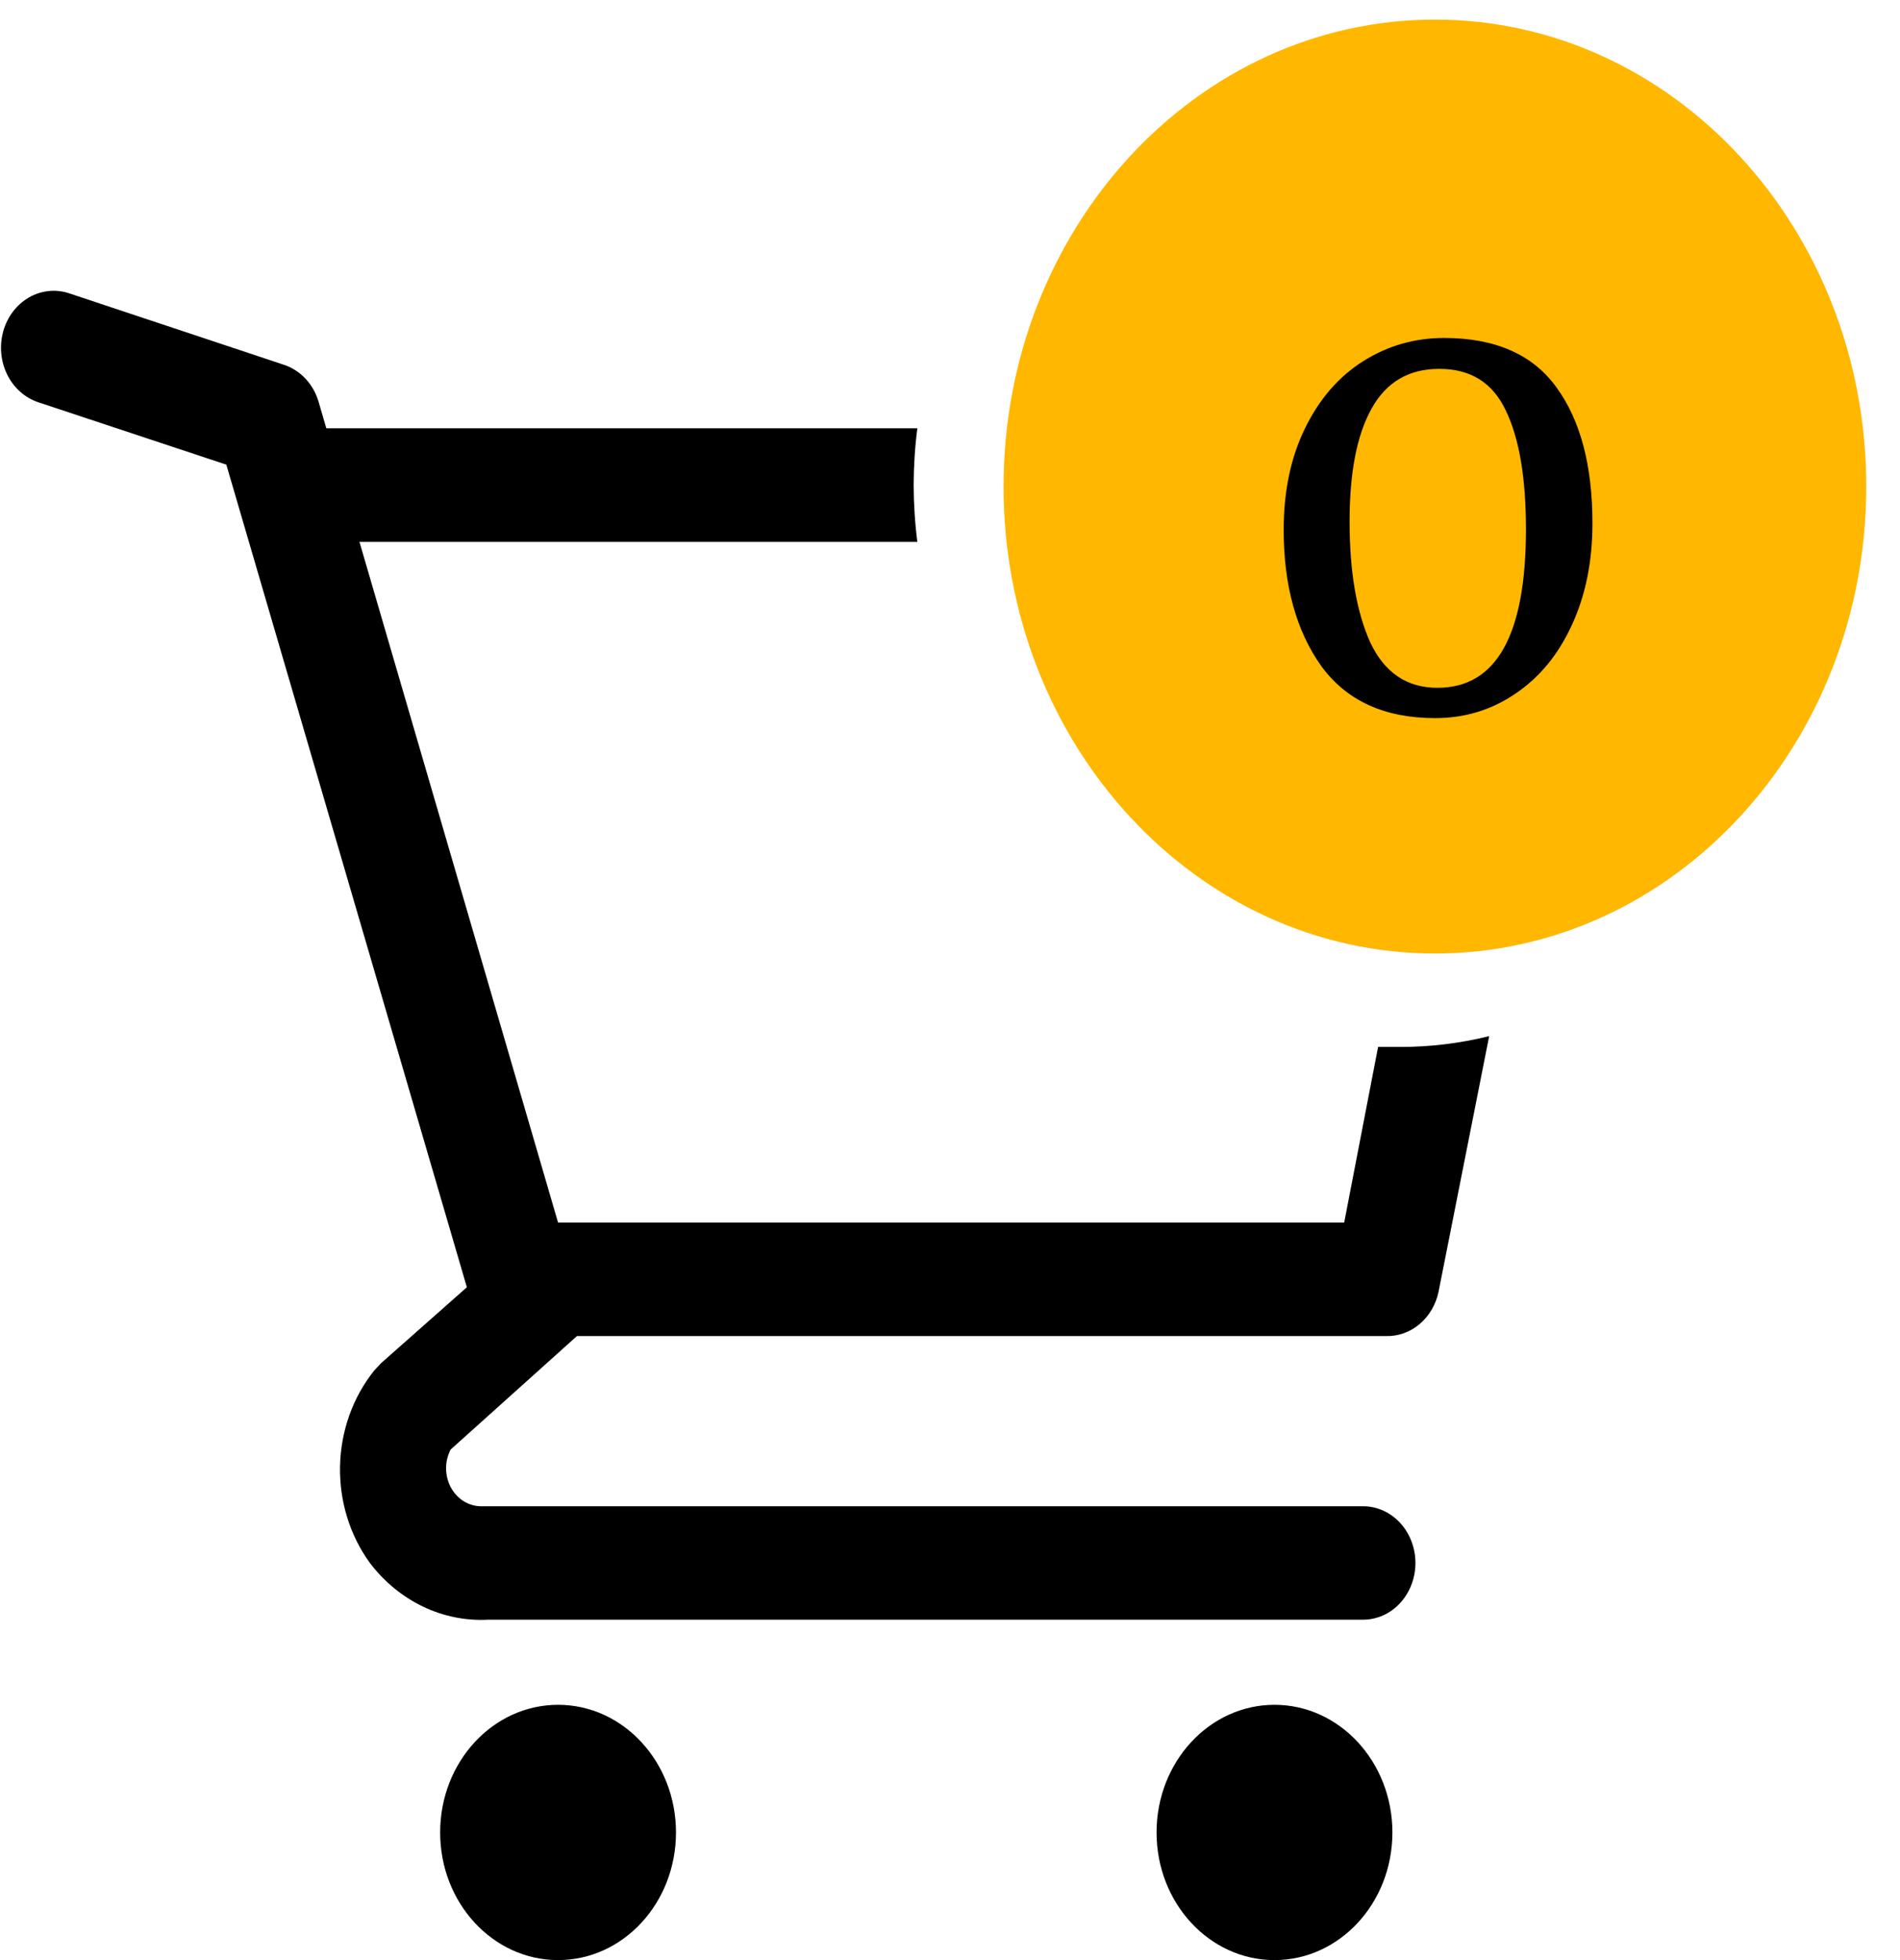 <svg width="32" height="33" viewBox="0 0 32 33" fill="none" xmlns="http://www.w3.org/2000/svg">
<path d="M9.399 33C10.496 33 11.385 32.038 11.385 30.851C11.385 29.664 10.496 28.702 9.399 28.702C8.302 28.702 7.413 29.664 7.413 30.851C7.413 32.038 8.302 33 9.399 33Z" fill="black"/>
<path d="M21.465 33C22.562 33 23.451 32.038 23.451 30.851C23.451 29.664 22.562 28.702 21.465 28.702C20.368 28.702 19.479 29.664 19.479 30.851C19.479 32.038 20.368 33 21.465 33Z" fill="black"/>
<path d="M15.45 9.122C15.409 8.805 15.389 8.486 15.388 8.166C15.389 7.847 15.409 7.528 15.45 7.211H5.189L5.763 9.122H15.45Z" fill="black"/>
<path d="M23.581 17.626H23.21L22.639 20.583H9.399L5.365 6.762C5.322 6.616 5.246 6.483 5.145 6.375C5.043 6.267 4.919 6.187 4.783 6.142L1.164 4.938C1.053 4.901 0.936 4.888 0.82 4.9C0.704 4.912 0.591 4.949 0.489 5.007C0.281 5.127 0.125 5.33 0.056 5.573C-0.013 5.817 0.01 6.079 0.12 6.304C0.23 6.529 0.419 6.697 0.643 6.772L3.812 7.823L7.863 21.672L6.416 22.952L6.301 23.076C5.943 23.523 5.74 24.09 5.727 24.681C5.714 25.273 5.892 25.85 6.23 26.314C6.471 26.631 6.777 26.882 7.123 27.048C7.469 27.214 7.847 27.29 8.225 27.269H22.957C23.191 27.269 23.415 27.169 23.581 26.989C23.746 26.81 23.839 26.567 23.839 26.314C23.839 26.061 23.746 25.818 23.581 25.639C23.415 25.46 23.191 25.359 22.957 25.359H8.084C7.982 25.355 7.883 25.323 7.796 25.266C7.71 25.209 7.638 25.128 7.588 25.032C7.539 24.936 7.513 24.828 7.513 24.718C7.513 24.608 7.54 24.5 7.59 24.404L9.717 22.494H23.345C23.549 22.499 23.748 22.428 23.909 22.292C24.07 22.156 24.183 21.964 24.228 21.749L25.081 17.444C24.589 17.566 24.086 17.627 23.581 17.626Z" fill="black"/>
<path d="M24.167 16.053C28.179 16.053 31.432 12.534 31.432 8.192C31.432 3.85 28.179 0.33 24.167 0.33C20.155 0.33 16.902 3.85 16.902 8.192C16.902 12.534 20.155 16.053 24.167 16.053Z" fill="#FFB700"/>
<path d="M24.17 12.09C23.317 12.09 22.677 11.797 22.25 11.21C21.83 10.617 21.62 9.853 21.62 8.92C21.62 8.267 21.74 7.697 21.98 7.21C22.22 6.717 22.547 6.34 22.96 6.08C23.373 5.82 23.827 5.69 24.32 5.69C25.187 5.69 25.82 5.97 26.22 6.53C26.62 7.083 26.82 7.843 26.82 8.81C26.82 9.457 26.703 10.03 26.47 10.53C26.243 11.023 25.927 11.407 25.52 11.68C25.12 11.953 24.67 12.09 24.17 12.09ZM24.21 11.58C25.203 11.58 25.7 10.69 25.7 8.91C25.7 8.043 25.587 7.377 25.36 6.91C25.14 6.443 24.767 6.21 24.24 6.21C23.727 6.21 23.347 6.433 23.1 6.88C22.853 7.32 22.73 7.953 22.73 8.78C22.73 9.627 22.847 10.307 23.08 10.82C23.32 11.327 23.697 11.58 24.21 11.58Z" fill="black"/>
</svg>
